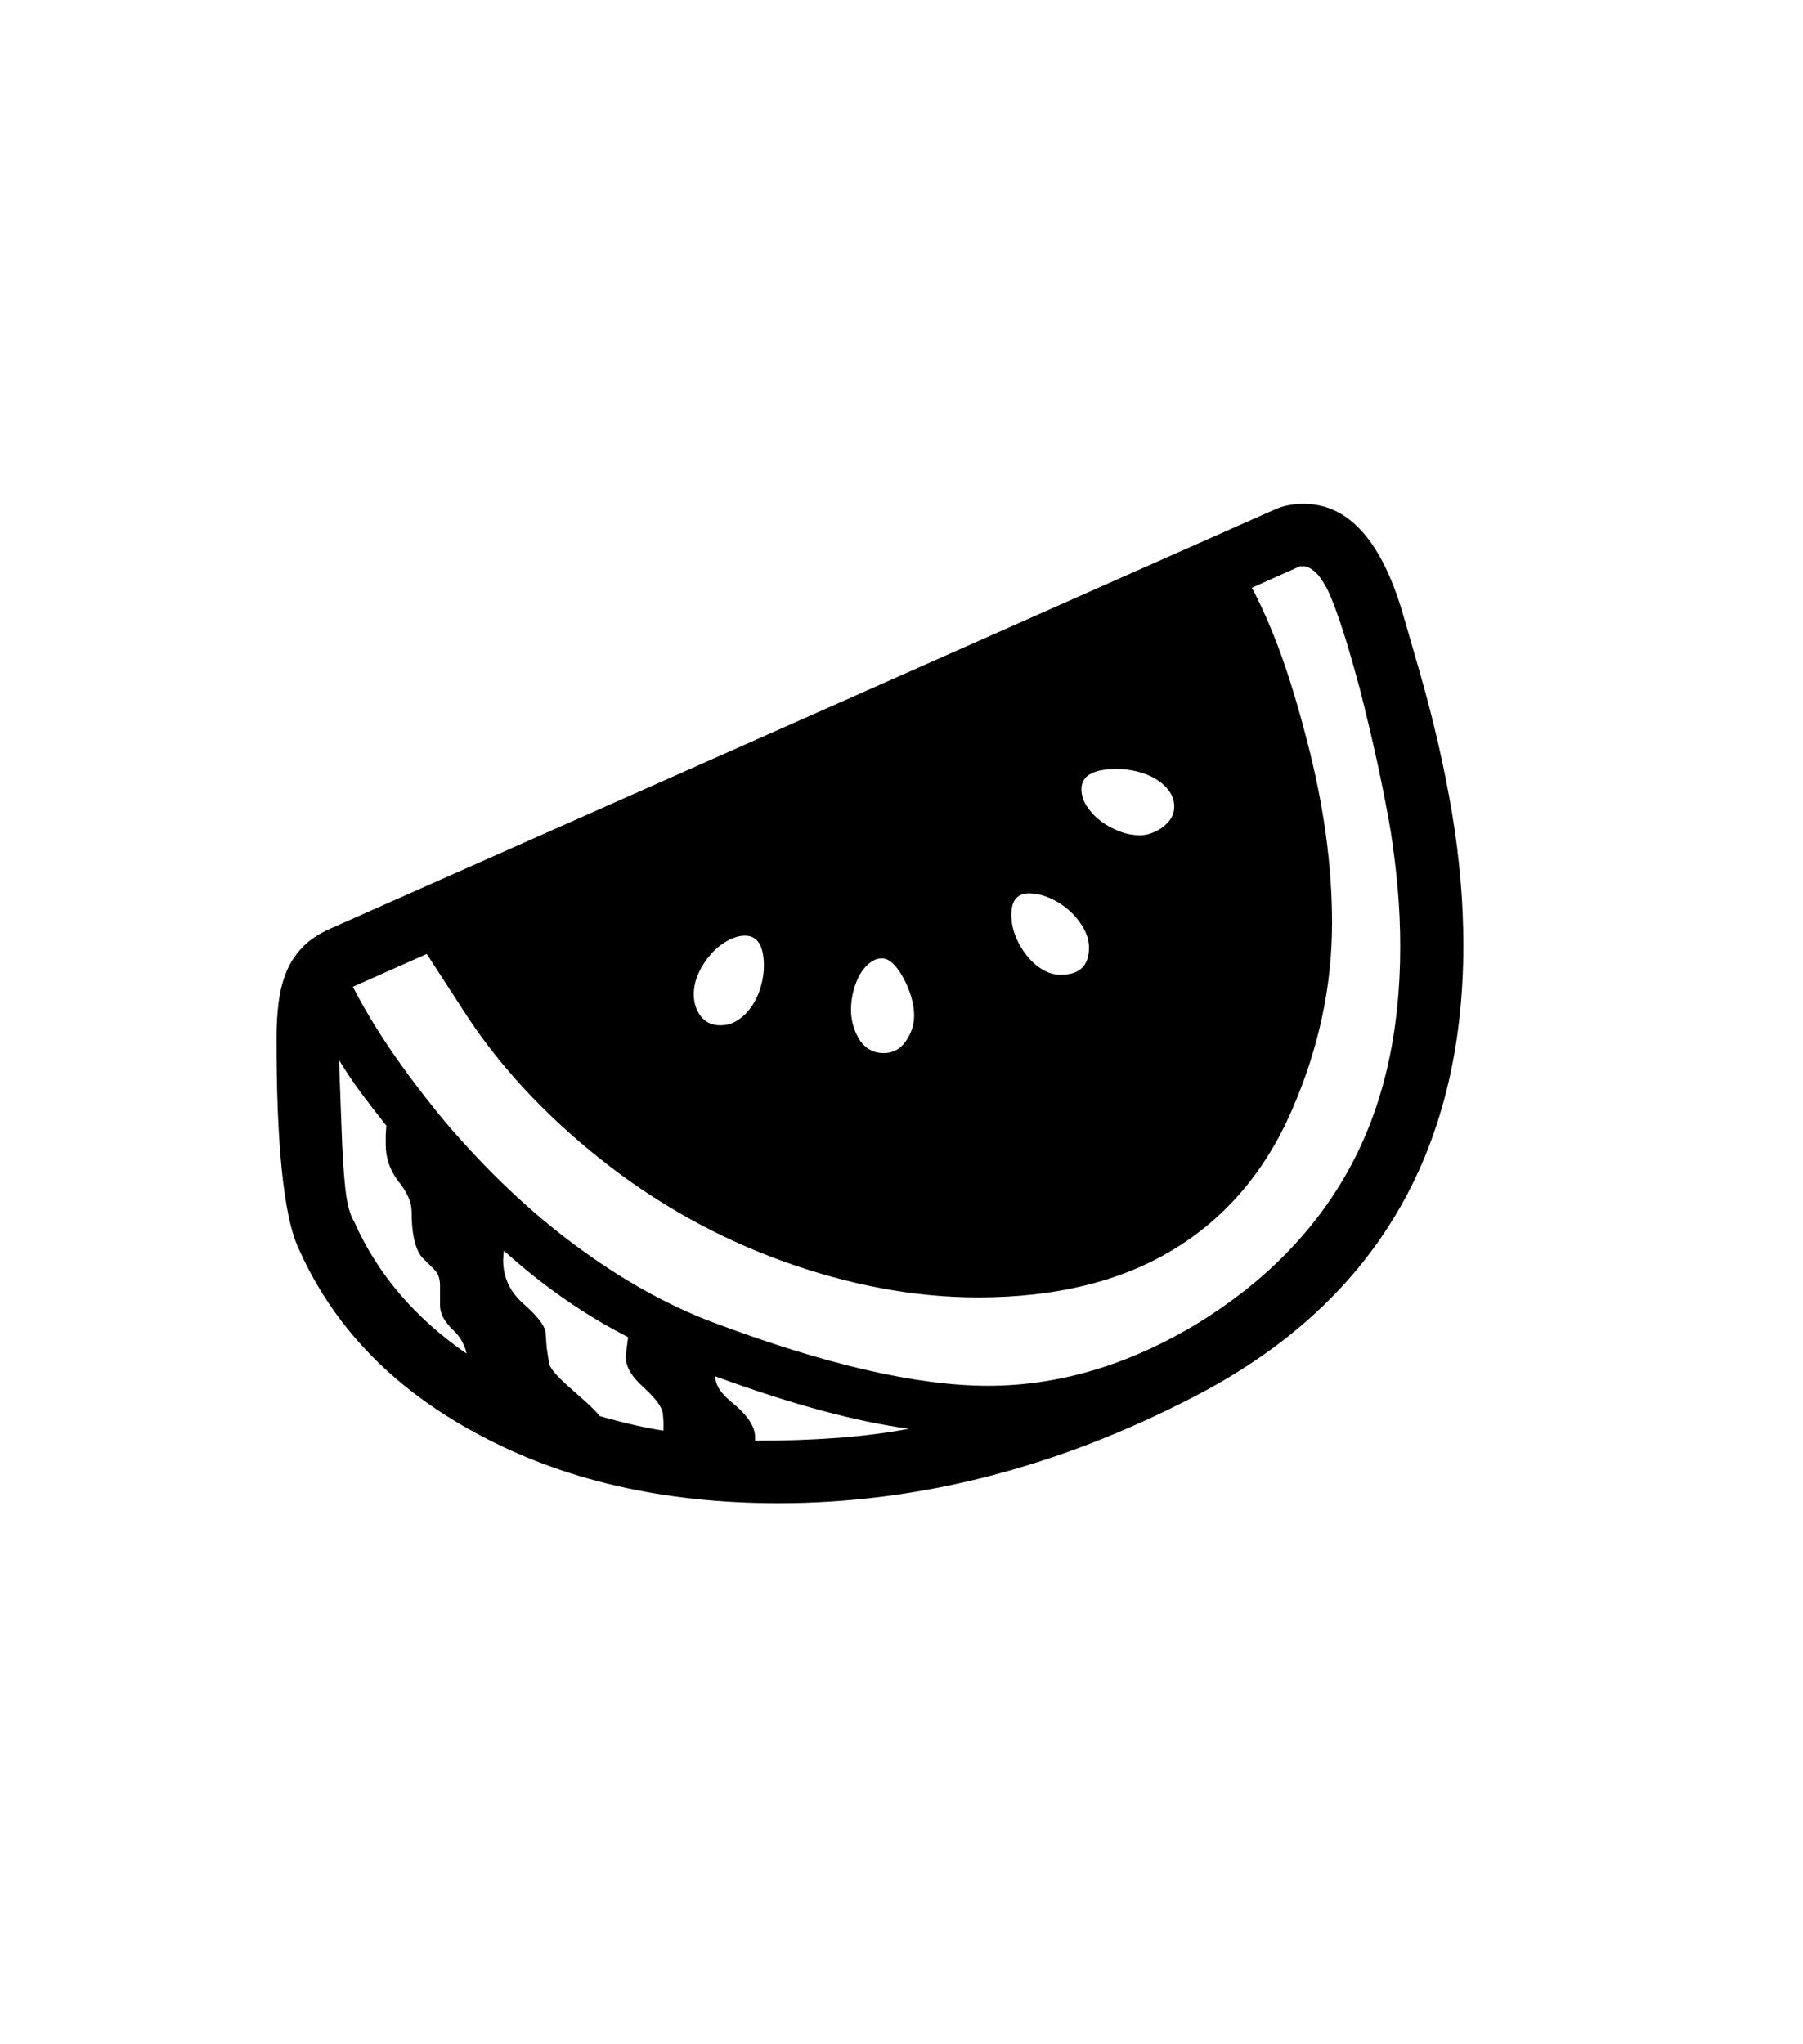 <svg xmlns="http://www.w3.org/2000/svg" xmlns:xlink="http://www.w3.org/1999/xlink" viewBox="0 0 357 404.75" version="1.1">
<defs>
<g>
<symbol overflow="visible" id="glyph0-0">
<path style="stroke:none;" d="M 102.125 -198.625 L 102.125 15.875 L 210.375 15.875 L 210.375 -198.625 Z M 84.375 33.625 L 84.375 -216.375 L 228.125 -216.375 L 228.125 33.625 Z M 84.375 33.625 "/>
</symbol>
<symbol overflow="visible" id="glyph0-1">
<path style="stroke:none;" d="M 261.25 -103.5 C 261.25 -107.414 261.082 -111.27 260.75 -115.062 C 260.414 -118.852 259.957 -122.625 259.375 -126.375 C 258.707 -130.289 257.875 -134.582 256.875 -139.25 C 255.875 -143.914 254.664 -149.039 253.25 -154.625 C 251.75 -160.207 250.414 -164.707 249.25 -168.125 C 248.082 -171.539 247.125 -173.875 246.375 -175.125 C 245.625 -176.457 244.875 -177.414 244.125 -178 C 243.375 -178.582 242.707 -178.875 242.125 -178.875 L 241.375 -178.875 L 231.875 -174.625 C 233.875 -170.875 235.77 -166.539 237.562 -161.625 C 239.352 -156.707 241.082 -151 242.75 -144.5 C 244.414 -138.164 245.664 -131.977 246.5 -125.938 C 247.332 -119.895 247.75 -114 247.75 -108.25 C 247.75 -95.75 245.125 -83.457 239.875 -71.375 C 234.625 -59.207 226.789 -49.957 216.375 -43.625 C 205.957 -37.289 193.039 -34.125 177.625 -34.125 C 165.207 -34.125 152.375 -36.5 139.125 -41.25 C 125.957 -46 113.832 -52.789 102.75 -61.625 C 91.582 -70.539 82.625 -80.25 75.875 -90.75 L 68.5 -102.125 L 53.875 -95.625 C 58.039 -87.457 64.164 -78.5 72.25 -68.75 C 80.414 -59.164 89 -51.039 98 -44.375 C 107 -37.707 116 -32.664 125 -29.25 C 147.332 -20.832 165.539 -16.625 179.625 -16.625 C 193.539 -16.625 207.25 -20.664 220.75 -28.75 C 234.164 -36.914 244.27 -47.145 251.062 -59.438 C 257.852 -71.727 261.25 -86.414 261.25 -103.5 Z M 133.5 -6.5 L 133.5 -5.75 C 139.332 -5.75 144.77 -5.938 149.812 -6.312 C 154.852 -6.688 159.582 -7.289 164 -8.125 C 158.914 -8.789 153.188 -9.977 146.812 -11.688 C 140.438 -13.395 133.375 -15.664 125.625 -18.5 C 125.625 -16.832 126.707 -15.125 128.875 -13.375 C 131.957 -10.875 133.5 -8.582 133.5 -6.5 Z M 107.875 -22.5 L 108.375 -26.25 C 104.125 -28.414 99.957 -30.914 95.875 -33.75 C 91.789 -36.582 87.75 -39.789 83.75 -43.375 L 83.625 -41.5 C 83.625 -38.164 84.914 -35.332 87.5 -33 C 90.25 -30.582 91.75 -28.707 92 -27.375 L 92.25 -24.125 L 92.75 -20.875 C 93.082 -19.957 94.164 -18.664 96 -17 C 97.582 -15.582 98.938 -14.375 100.062 -13.375 C 101.188 -12.375 102.082 -11.457 102.75 -10.625 C 107.75 -9.207 111.957 -8.25 115.375 -7.75 L 115.375 -9.5 L 115.25 -11.125 C 115.082 -11.957 114.664 -12.789 114 -13.625 C 113.332 -14.457 112.414 -15.414 111.25 -16.5 C 109 -18.5 107.875 -20.5 107.875 -22.5 Z M 76.375 -23 C 76.207 -23.832 75.895 -24.664 75.438 -25.5 C 74.977 -26.332 74.332 -27.125 73.5 -27.875 C 71.914 -29.457 71.125 -31 71.125 -32.5 L 71.125 -36.5 C 71.125 -37.914 70.707 -39 69.875 -39.75 L 67.5 -42.125 C 66.164 -43.789 65.5 -46.789 65.5 -51.125 C 65.5 -52.957 64.625 -54.957 62.875 -57.125 C 61.207 -59.289 60.375 -61.707 60.375 -64.375 L 60.375 -66.375 L 60.5 -68.125 C 58.832 -70.207 57.207 -72.312 55.625 -74.438 C 54.039 -76.562 52.539 -78.789 51.125 -81.125 L 51.625 -67.625 C 51.789 -62.707 52.039 -58.727 52.375 -55.688 C 52.707 -52.645 53.289 -50.457 54.125 -49.125 C 58.707 -38.789 66.125 -30.082 76.375 -23 Z M 126.625 -88 C 127.957 -88 129.164 -88.375 130.25 -89.125 C 131.332 -89.875 132.25 -90.832 133 -92 C 133.75 -93.164 134.312 -94.438 134.688 -95.812 C 135.062 -97.188 135.25 -98.5 135.25 -99.75 C 135.25 -103.75 134 -105.75 131.5 -105.75 C 130.414 -105.75 129.27 -105.414 128.062 -104.75 C 126.852 -104.082 125.75 -103.188 124.75 -102.062 C 123.75 -100.938 122.938 -99.688 122.312 -98.312 C 121.688 -96.938 121.375 -95.539 121.375 -94.125 C 121.375 -92.457 121.832 -91.02 122.75 -89.812 C 123.664 -88.602 124.957 -88 126.625 -88 Z M 165 -89.875 C 165 -92.207 164.289 -94.707 162.875 -97.375 C 161.457 -99.957 160.039 -101.25 158.625 -101.25 C 157.789 -101.25 157 -100.957 156.25 -100.375 C 155.5 -99.789 154.852 -99.039 154.312 -98.125 C 153.77 -97.207 153.332 -96.125 153 -94.875 C 152.664 -93.625 152.5 -92.332 152.5 -91 C 152.5 -90.082 152.625 -89.145 152.875 -88.188 C 153.125 -87.227 153.5 -86.312 154 -85.438 C 154.5 -84.562 155.164 -83.852 156 -83.312 C 156.832 -82.77 157.832 -82.5 159 -82.5 C 160.832 -82.5 162.289 -83.289 163.375 -84.875 C 164.457 -86.457 165 -88.125 165 -89.875 Z M 194 -98 C 197.75 -98 199.625 -99.789 199.625 -103.375 C 199.625 -104.707 199.25 -106.02 198.5 -107.312 C 197.75 -108.602 196.812 -109.75 195.688 -110.75 C 194.562 -111.75 193.289 -112.562 191.875 -113.188 C 190.457 -113.812 189.082 -114.125 187.75 -114.125 C 185.414 -114.125 184.25 -112.707 184.25 -109.875 C 184.25 -108.457 184.52 -107.062 185.062 -105.688 C 185.602 -104.312 186.332 -103.039 187.25 -101.875 C 188.164 -100.707 189.207 -99.77 190.375 -99.062 C 191.539 -98.352 192.75 -98 194 -98 Z M 205.125 -138.75 C 200.457 -138.75 198.125 -137.414 198.125 -134.75 C 198.125 -133.582 198.477 -132.457 199.188 -131.375 C 199.895 -130.289 200.789 -129.332 201.875 -128.5 C 202.957 -127.664 204.188 -126.977 205.562 -126.438 C 206.938 -125.895 208.332 -125.625 209.75 -125.625 C 210.5 -125.625 211.27 -125.77 212.062 -126.062 C 212.852 -126.352 213.582 -126.75 214.25 -127.25 C 214.914 -127.75 215.457 -128.332 215.875 -129 C 216.289 -129.664 216.5 -130.414 216.5 -131.25 C 216.5 -132.414 216.164 -133.457 215.5 -134.375 C 214.832 -135.289 213.957 -136.082 212.875 -136.75 C 211.789 -137.414 210.562 -137.914 209.188 -138.25 C 207.812 -138.582 206.457 -138.75 205.125 -138.75 Z M 273.75 -103.875 C 273.75 -62.457 255.832 -32.582 220 -14.25 C 193 -0.332 165.707 6.625 138.125 6.625 C 115.289 6.625 95.414 2.039 78.5 -7.125 C 61.582 -16.207 49.707 -28.625 42.875 -44.375 C 41.539 -47.457 40.52 -52.395 39.812 -59.188 C 39.102 -65.977 38.75 -74.75 38.75 -85.5 C 38.75 -88.082 38.895 -90.477 39.188 -92.688 C 39.477 -94.895 40 -96.895 40.75 -98.688 C 41.5 -100.477 42.562 -102.082 43.938 -103.5 C 45.312 -104.914 47.125 -106.125 49.375 -107.125 L 236.125 -190 C 237.875 -190.832 239.875 -191.25 242.125 -191.25 C 251.039 -191.25 257.625 -183.875 261.875 -169.125 L 265.125 -157.875 C 267.875 -148.289 270 -139.02 271.5 -130.062 C 273 -121.102 273.75 -112.375 273.75 -103.875 Z M 273.75 -103.875 "/>
</symbol>
</g>
</defs>
<g id="surface1">
<rect x="0" y="0" width="357" height="404.75" style="fill:rgb(100%,100%,100%);fill-opacity:1;stroke:none;"/>
<g style="fill:rgb(0%,0%,0%);fill-opacity:1;">
  <use xlink:href="#glyph0-1" x="16" y="291"/>
</g>
</g>
</svg>
